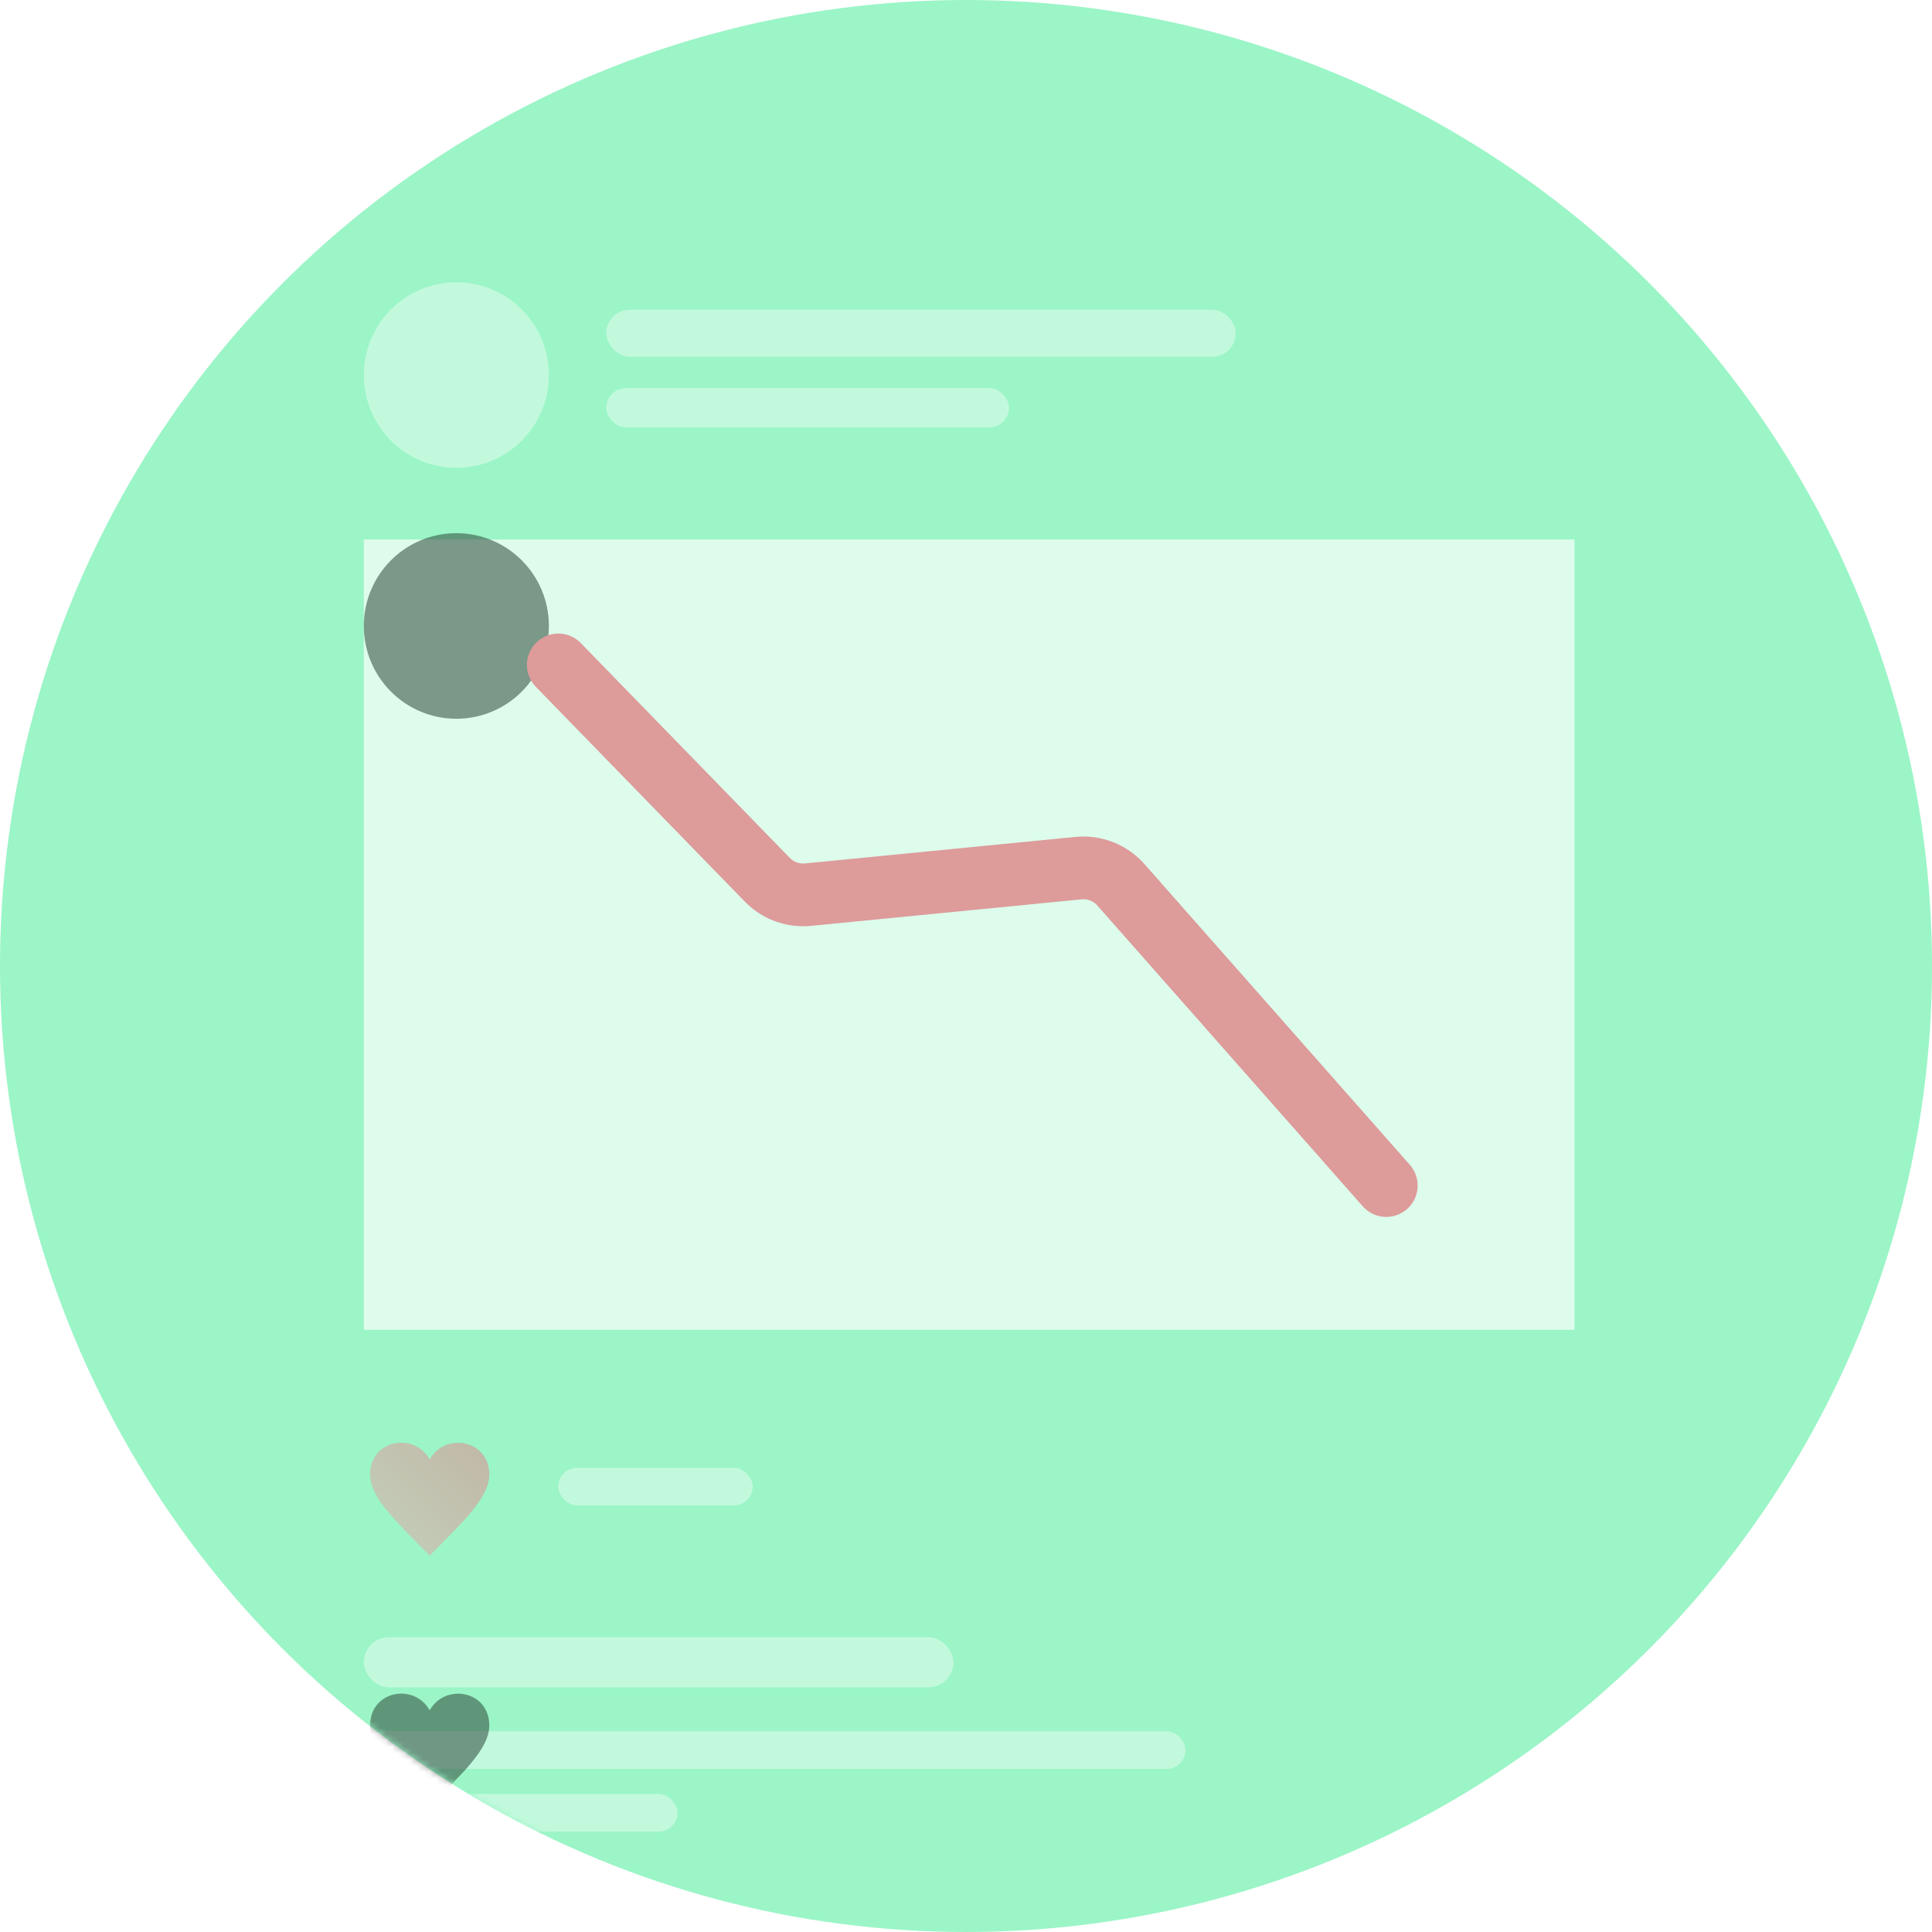 <?xml version="1.0" encoding="UTF-8"?>
<svg width="308px" height="308px" viewBox="0 0 308 308" version="1.1" xmlns="http://www.w3.org/2000/svg" xmlns:xlink="http://www.w3.org/1999/xlink">
    <!-- Generator: Sketch 49.3 (51167) - http://www.bohemiancoding.com/sketch -->
    <title>Instagram Followers Copy@2x</title>
    <desc>Created with Sketch.</desc>
    <defs>
        <circle id="path-1" cx="154" cy="154" r="154"></circle>
        <linearGradient x1="97.22%" y1="2.685%" x2="8.478%" y2="95.894%" id="linearGradient-3">
            <stop stop-color="#FF5571" offset="0%"></stop>
            <stop stop-color="#FF92A4" offset="100%"></stop>
        </linearGradient>
        <path d="M10.501,187.657 C8.007,183.237 1,184.529 1,190.066 C1,193.88 5.41,197.78 10.501,203 C15.591,197.78 20,193.88 20,190.066 C20,184.509 12.975,183.271 10.501,187.657 Z" id="path-4"></path>
        <filter x="-500.0%" y="-305.6%" width="1100.0%" height="1155.6%" filterUnits="objectBoundingBox" id="filter-5">
            <feOffset dx="0" dy="40" in="SourceAlpha" result="shadowOffsetOuter1"></feOffset>
            <feGaussianBlur stdDeviation="25" in="shadowOffsetOuter1" result="shadowBlurOuter1"></feGaussianBlur>
            <feColorMatrix values="0 0 0 0 0   0 0 0 0 0   0 0 0 0 0  0 0 0 0.15 0" type="matrix" in="shadowBlurOuter1"></feColorMatrix>
        </filter>
        <ellipse id="path-6" cx="14.752" cy="14.792" rx="14.752" ry="14.792"></ellipse>
        <filter x="-322.0%" y="-185.9%" width="744.0%" height="742.2%" filterUnits="objectBoundingBox" id="filter-7">
            <feOffset dx="0" dy="40" in="SourceAlpha" result="shadowOffsetOuter1"></feOffset>
            <feGaussianBlur stdDeviation="25" in="shadowOffsetOuter1" result="shadowBlurOuter1"></feGaussianBlur>
            <feColorMatrix values="0 0 0 0 0   0 0 0 0 0   0 0 0 0 0  0 0 0 0.15 0" type="matrix" in="shadowBlurOuter1"></feColorMatrix>
        </filter>
    </defs>
    <g id="Page-1" stroke="none" stroke-width="1" fill="none" fill-rule="evenodd">
        <g id="Automatic-Likes-Copy_2" transform="translate(-188, -487)">
            <g id="Lowest-Price" transform="translate(126, 487)">
                <g id="Instagram-Followers-Copy" transform="translate(62, 0)">
                    <mask id="mask-2" fill="white">
                        <use xlink:href="#path-1"></use>
                    </mask>
                    <use id="Oval-2" fill="#9BF5C7" opacity="0.492" xlink:href="#path-1"></use>
                    <g id="Group-4" opacity="0.661" mask="url(#mask-2)">
                        <g transform="translate(58, 45)">
                            <rect id="Rectangle-5" stroke="none" fill="#FFFFFF" fill-rule="evenodd" opacity="0.584" x="0" y="216" width="94" height="8" rx="4"></rect>
                            <rect id="Rectangle-5-Copy" stroke="none" fill="#FFFFFF" fill-rule="evenodd" opacity="0.584" x="0" y="231" width="131" height="6" rx="3"></rect>
                            <rect id="Rectangle-5-Copy-3" stroke="none" fill="#FFFFFF" fill-rule="evenodd" opacity="0.584" x="31" y="189" width="31" height="6" rx="3"></rect>
                            <rect id="Rectangle-5-Copy-2" stroke="none" fill="#FFFFFF" fill-rule="evenodd" opacity="0.584" x="0" y="241" width="50" height="6" rx="3"></rect>
                            <rect id="Rectangle-6" stroke="none" fill="#FFFFFF" fill-rule="evenodd" x="0" y="41" width="193" height="126"></rect>
                            <g id="Shape" stroke="none" fill="none" opacity="0.584" fill-rule="nonzero">
                                <use fill="black" fill-opacity="1" filter="url(#filter-5)" xlink:href="#path-4"></use>
                                <use fill="url(#linearGradient-3)" fill-rule="evenodd" xlink:href="#path-4"></use>
                            </g>
                            <g id="Group-Copy-3" stroke="none" stroke-width="1" fill="none" fill-rule="evenodd" opacity="0.584">
                                <g id="Oval" fill-rule="nonzero">
                                    <use fill="black" fill-opacity="1" filter="url(#filter-7)" xlink:href="#path-6"></use>
                                    <use fill="#FFFFFF" fill-rule="evenodd" xlink:href="#path-6"></use>
                                </g>
                                <path d="M17.026,15.791 C17.039,15.781 17.051,15.771 17.064,15.762 C17.083,15.78 17.102,15.798 17.124,15.814 C17.132,15.82 17.095,15.811 17.026,15.791 M12.732,15.81 C12.751,15.796 12.768,15.78 12.785,15.764 C12.794,15.771 12.802,15.778 12.811,15.785 C12.755,15.805 12.725,15.814 12.732,15.81 M22.364,19.474 L22.364,19.463 C22.364,19.434 22.36,19.404 22.36,19.371 C22.338,18.643 22.291,16.941 20.719,16.397 C20.708,16.393 20.693,16.389 20.682,16.386 C19.26,16.018 18.046,15.246 17.746,15.045 C18.899,13.429 18.691,10.975 18.667,10.728 C18.577,8.768 17.664,7.831 16.91,7.393 C16.348,7.066 15.692,6.89 14.96,6.875 L14.899,6.875 C14.496,6.875 13.706,6.941 12.949,7.379 C12.188,7.816 11.26,8.754 11.17,10.728 C11.146,10.975 10.938,13.43 12.092,15.046 C11.782,15.254 10.581,16.017 9.162,16.382 C9.148,16.386 9.137,16.389 9.126,16.393 C7.553,16.941 7.506,18.643 7.484,19.367 C7.484,19.4 7.484,19.43 7.481,19.459 L7.481,19.47 C7.477,19.662 7.474,20.643 7.666,21.136 C7.702,21.232 7.767,21.313 7.854,21.368 C7.963,21.441 10.568,23.125 14.928,23.125 C19.287,23.125 21.893,21.437 22.001,21.368 C22.085,21.313 22.154,21.232 22.19,21.136 C22.371,20.647 22.367,19.665 22.364,19.474" id="Fill-1" fill="#FFFFFF"></path>
                                <rect id="Rectangle-5" fill="#FFFFFF" x="38.646" y="4.375" width="100.354" height="7.5" rx="3.75"></rect>
                                <rect id="Rectangle-5-Copy" fill="#FFFFFF" x="38.646" y="16.875" width="64.202" height="6.25" rx="3.125"></rect>
                            </g>
                            <path d="M31,61 L64.316,95.241 C66.012,96.985 68.41,97.862 70.83,97.624 L113.928,93.399 C116.485,93.149 119.007,94.141 120.707,96.068 L163,144" id="Path-2" stroke="#FF6C84" stroke-width="10" fill="none" stroke-linecap="round"></path>
                        </g>
                    </g>
                </g>
            </g>
        </g>
    </g>
</svg>